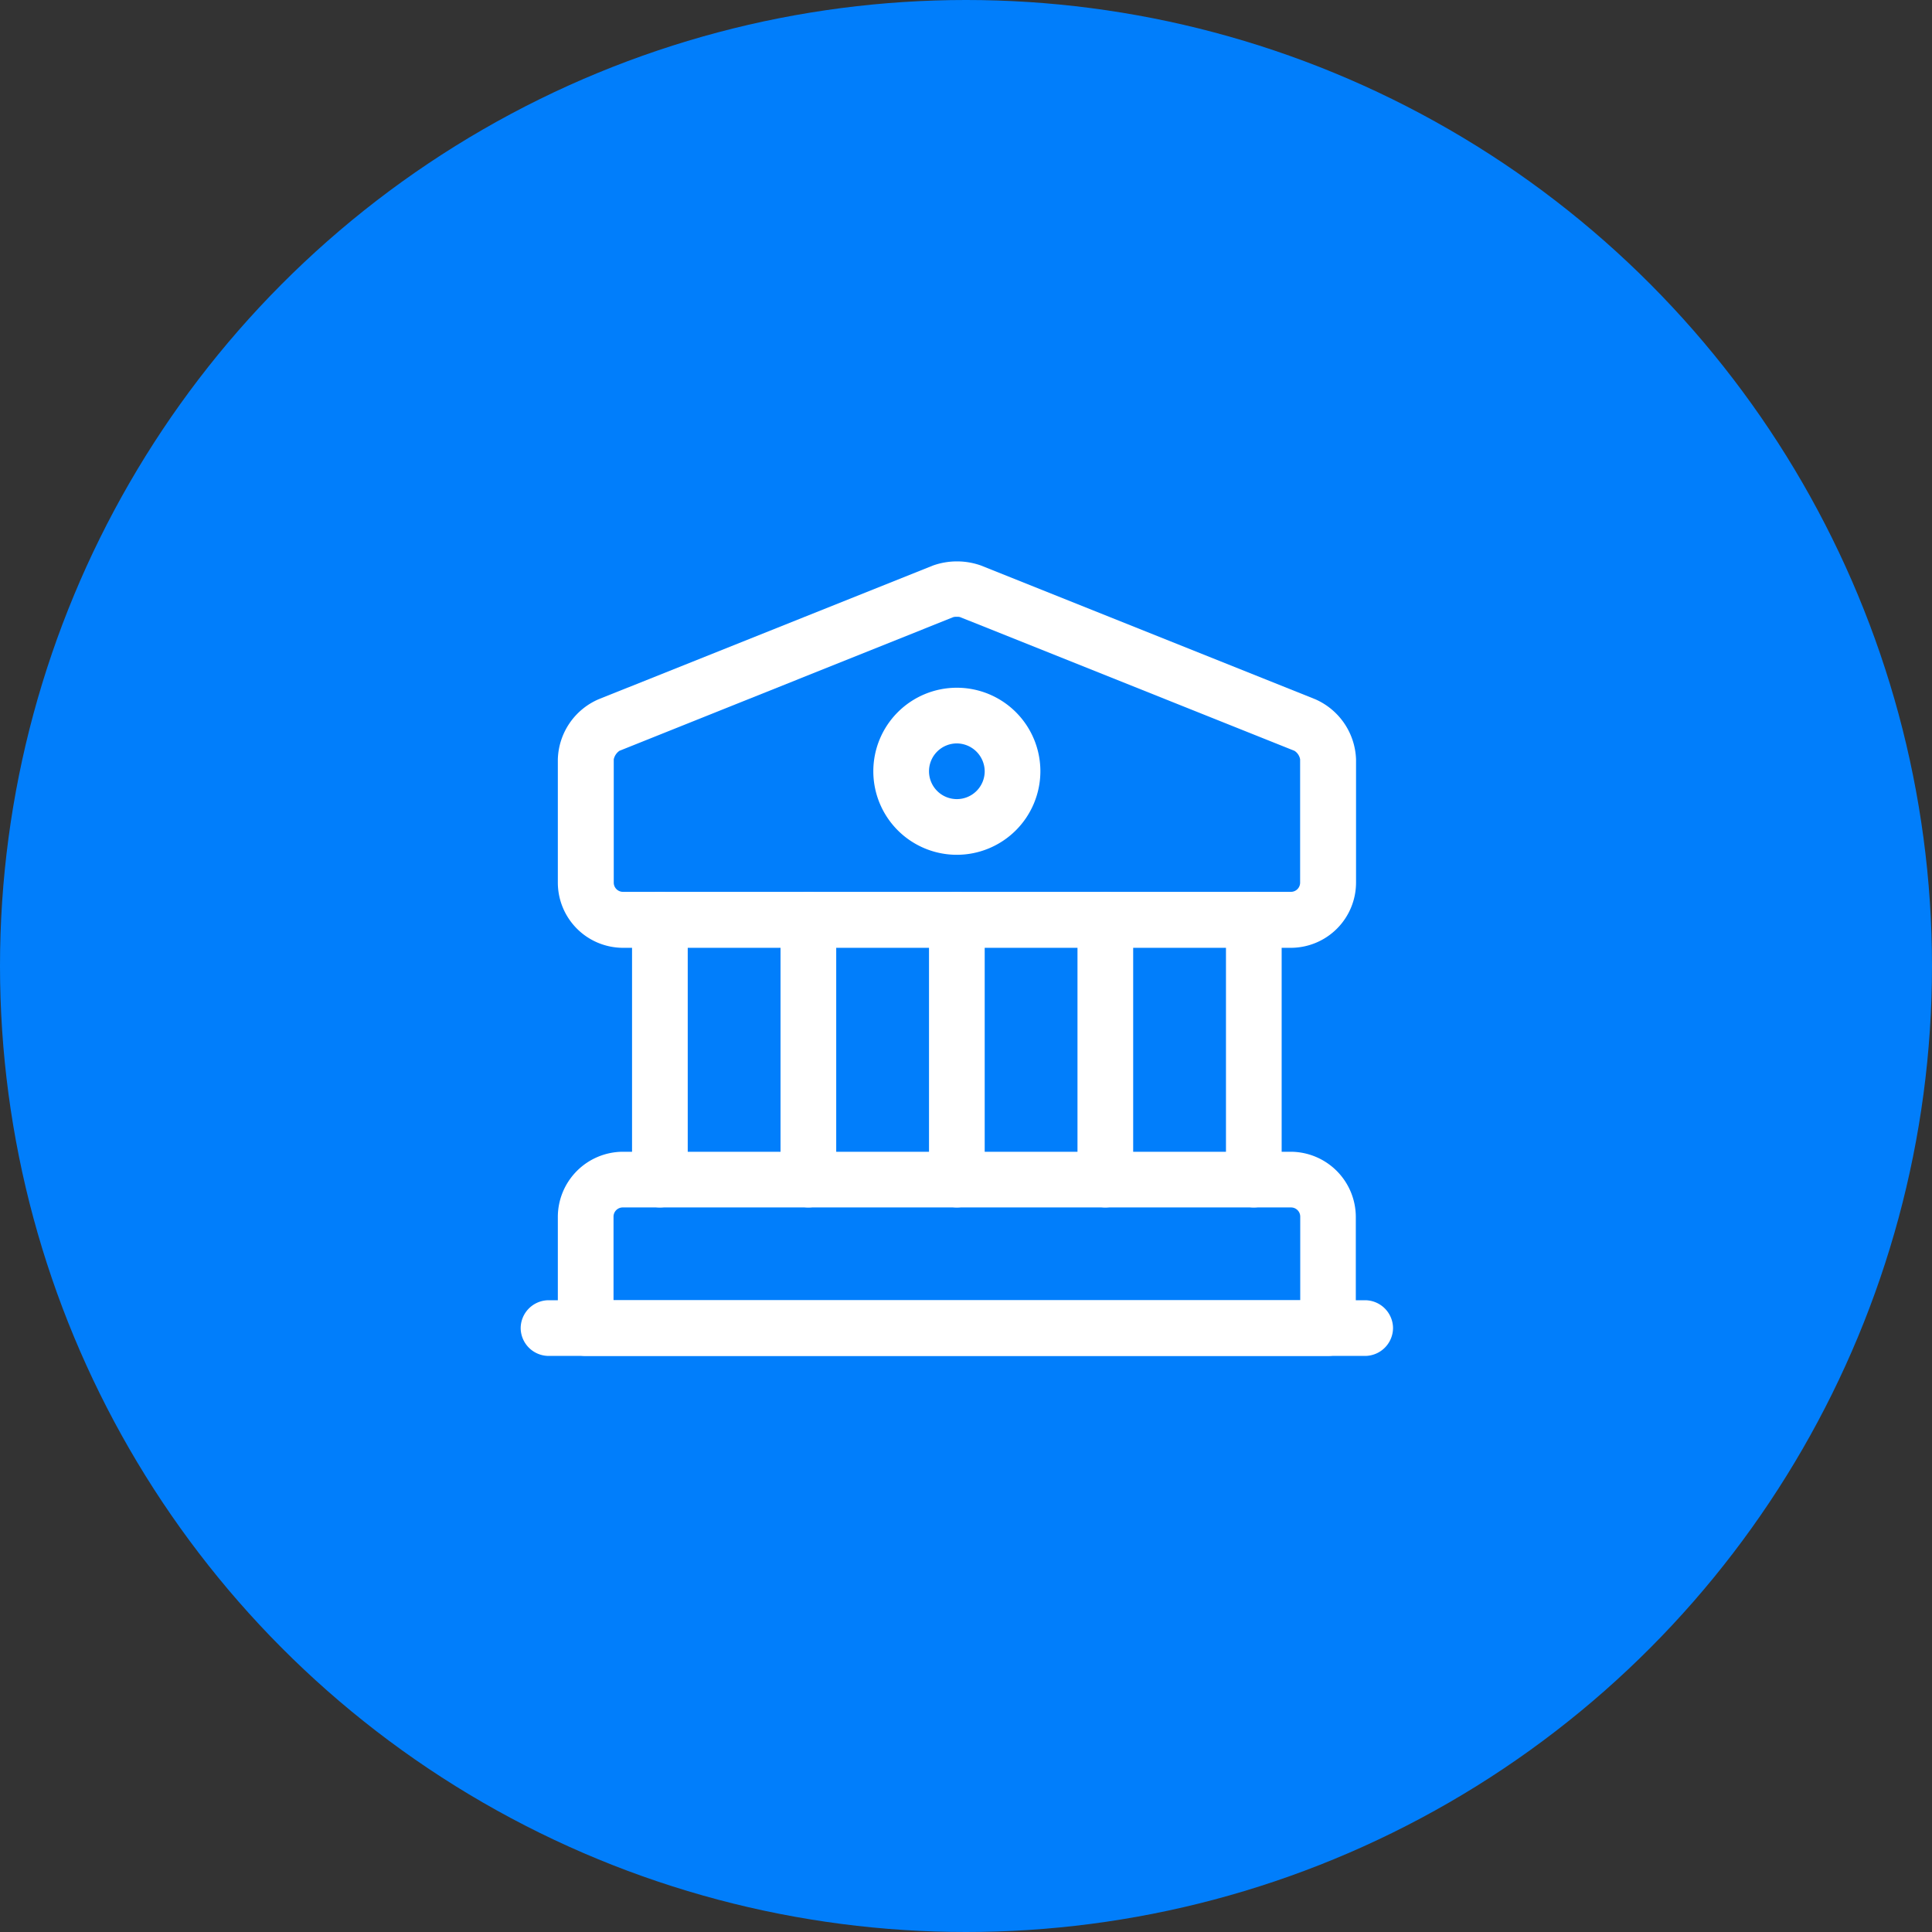 <svg xmlns="http://www.w3.org/2000/svg" width="34" height="34" viewBox="0 0 34 34">
  <rect x="0" y="0" width="34" height="34" fill="#333333" stroke="none"/>
  <g id="Group_37433" data-name="Group 37433" transform="translate(-780 -922)">
    <circle id="Ellipse_128" data-name="Ellipse 128" cx="17" cy="17" r="17"
      transform="translate(780 922)" fill="#017efb" />
    <g id="vuesax_outline_bank" data-name="vuesax/outline/bank" transform="translate(361 743)">
      <g id="bank" transform="translate(428 188)">
        <path id="Vector"
          d="M12.9,6.8H1.143A1.149,1.149,0,0,1,0,5.652V3.483A1.188,1.188,0,0,1,.719,2.425L6.6.073a1.264,1.264,0,0,1,.849,0l5.879,2.352a1.2,1.2,0,0,1,.719,1.058V5.652A1.149,1.149,0,0,1,12.9,6.8ZM7.023.975a.182.182,0,0,0-.065.006L1.084,3.333a.246.246,0,0,0-.1.15V5.652a.162.162,0,0,0,.163.163H12.9a.162.162,0,0,0,.163-.163V3.483a.223.223,0,0,0-.1-.15L7.081.981A.145.145,0,0,0,7.023.975Z"
          transform="translate(0.817 0.88)" fill="#fff" />
        <path id="Vector-2" data-name="Vector"
          d="M13.555,3.593H.49A.494.494,0,0,1,0,3.1V1.143A1.149,1.149,0,0,1,1.143,0H12.9a1.149,1.149,0,0,1,1.143,1.143V3.1A.494.494,0,0,1,13.555,3.593ZM.98,2.613H13.065V1.143A.162.162,0,0,0,12.9.98H1.143a.162.162,0,0,0-.163.163Z"
          transform="translate(0.817 11.269)" fill="#fff" />
        <path id="Vector-3" data-name="Vector"
          d="M.49,5.553A.494.494,0,0,1,0,5.063V.49A.494.494,0,0,1,.49,0,.494.494,0,0,1,.98.49V5.063A.494.494,0,0,1,.49,5.553Z"
          transform="translate(2.123 6.696)" fill="#fff" />
        <path id="Vector-4" data-name="Vector"
          d="M.49,5.553A.494.494,0,0,1,0,5.063V.49A.494.494,0,0,1,.49,0,.494.494,0,0,1,.98.49V5.063A.494.494,0,0,1,.49,5.553Z"
          transform="translate(4.736 6.696)" fill="#fff" />
        <path id="Vector-5" data-name="Vector"
          d="M.49,5.553A.494.494,0,0,1,0,5.063V.49A.494.494,0,0,1,.49,0,.494.494,0,0,1,.98.49V5.063A.494.494,0,0,1,.49,5.553Z"
          transform="translate(7.349 6.696)" fill="#fff" />
        <path id="Vector-6" data-name="Vector"
          d="M.49,5.553A.494.494,0,0,1,0,5.063V.49A.494.494,0,0,1,.49,0,.494.494,0,0,1,.98.49V5.063A.494.494,0,0,1,.49,5.553Z"
          transform="translate(9.962 6.696)" fill="#fff" />
        <path id="Vector-7" data-name="Vector"
          d="M.49,5.553A.494.494,0,0,1,0,5.063V.49A.494.494,0,0,1,.49,0,.494.494,0,0,1,.98.49V5.063A.494.494,0,0,1,.49,5.553Z"
          transform="translate(12.575 6.696)" fill="#fff" />
        <path id="Vector-8" data-name="Vector"
          d="M14.862.98H.49A.494.494,0,0,1,0,.49.494.494,0,0,1,.49,0H14.862a.494.494,0,0,1,.49.49A.494.494,0,0,1,14.862.98Z"
          transform="translate(0.163 13.882)" fill="#fff" />
        <path id="Vector-9" data-name="Vector"
          d="M1.47,2.94A1.47,1.47,0,1,1,2.94,1.47,1.472,1.472,0,0,1,1.47,2.94Zm0-1.96a.49.49,0,1,0,.49.49A.494.494,0,0,0,1.47.98Z"
          transform="translate(6.369 3.103)" fill="#fff" />
        <path id="Vector-10" data-name="Vector" d="M0,0H15.678V15.678H0Z" fill="none" opacity="0" />
      </g>
    </g>
  </g>
</svg>